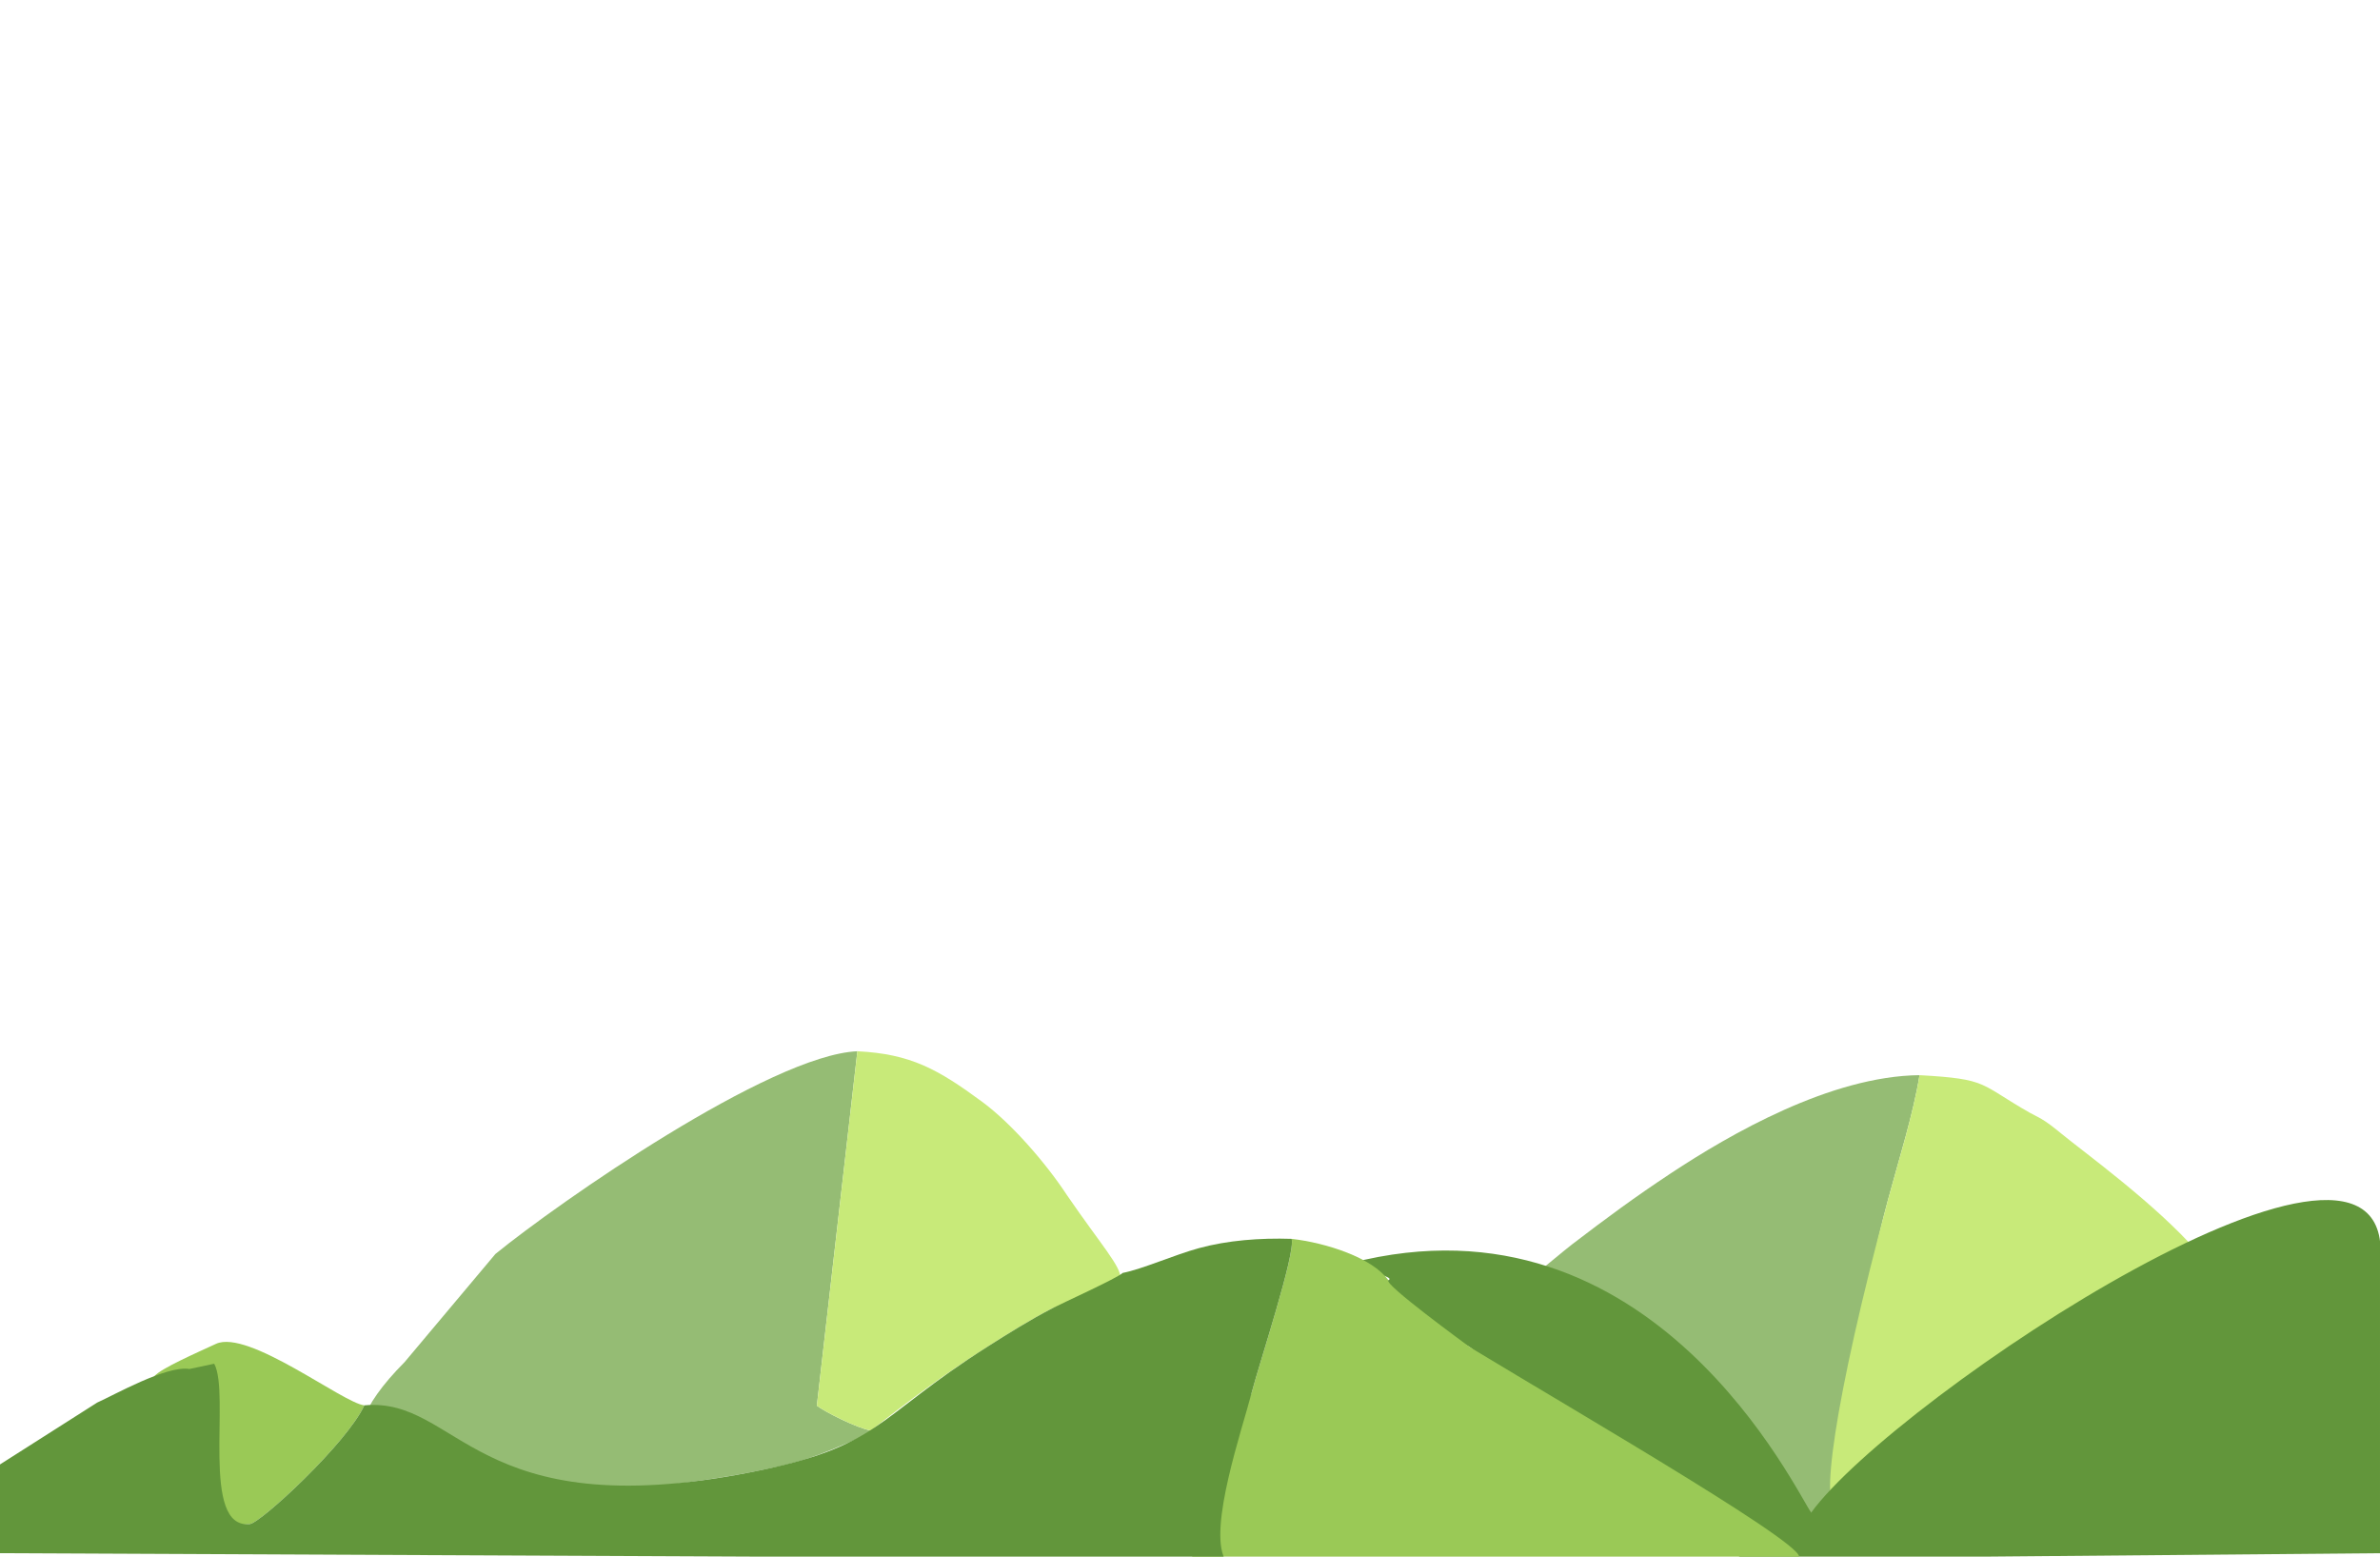 <?xml version="1.0" encoding="UTF-8"?>
<!DOCTYPE svg PUBLIC "-//W3C//DTD SVG 1.1//EN" "http://www.w3.org/Graphics/SVG/1.1/DTD/svg11.dtd">
<!-- Creator: CorelDRAW X7 -->
<svg xmlns="http://www.w3.org/2000/svg" xml:space="preserve" width="1560mm" height="1020mm" version="1.1" style="shape-rendering:geometricPrecision; text-rendering:geometricPrecision; image-rendering:optimizeQuality; fill-rule:evenodd; clip-rule:evenodd"
viewBox="0 0 156000 102000"
 xmlns:xlink="http://www.w3.org/1999/xlink">
 <defs>
  <style type="text/css">
   <![CDATA[
    .fil2 {fill:#62963B}
    .fil0 {fill:#95BC74}
    .fil3 {fill:#9AC956}
    .fil1 {fill:#C8EA79}
   ]]>
  </style>
 </defs>
 <g id="圖層_x0020_1">
  <g id="_2491137722912">
   <path class="fil0" d="M96684 86396c191,1270 507,1348 2988,2762 4680,2667 -1694,-747 7657,4542 1194,675 9425,5772 11389,5412 1570,-289 4185,-1838 5778,-2294 -407,-7788 -4210,-5309 -746,-18196 658,-2450 1681,-5698 2067,-8171 -5830,62 -12415,3868 -16279,6417 -2383,1573 -4252,2956 -6498,4674 -992,759 -5541,4677 -6356,4854z"/>
   <path class="fil0" d="M49222 96467c2732,-538 3748,-809 6088,-1811 385,-165 481,-188 866,-378 457,-227 48,-11 541,-296l372 -246c-880,-137 -3029,-1225 -3548,-1626l2657 -23226c-5711,247 -19546,9881 -23727,13285l-5951 7084c-12025,12099 16380,8459 22702,7214z"/>
   <path class="fil1" d="M135106 74276c-465,-383 -931,-748 -1337,-980 -290,-167 -479,-244 -708,-374 -3361,-1907 -2680,-2216 -7244,-2471 -386,2473 -1409,5721 -2067,8171 -3584,13323 -4547,20792 -3237,20017 854,-506 3057,-1569 4881,-2432 1797,-594 3580,-1517 5381,-2274 3118,-1310 8181,-3409 10770,-5342 12224,-868 -3425,-11836 -6439,-14315z"/>
   <path class="fil1" d="M57089 93736c2588,-2031 4823,-3704 7662,-5507 1279,-813 2741,-1731 4247,-2513 6085,-1893 5464,-812 944,-7394 -1400,-2131 -3662,-4725 -5563,-6124 -2913,-2144 -4682,-3137 -8181,-3314l-2657 23226c519,401 2668,1489 3548,1626z"/>
   <path class="fil2" d="M118718 99112c-902,-1169 -10344,-21463 -30196,-16344 -661,170 3164,868 2474,1114 -754,1337 5047,4162 5367,4406 2641,2007 17268,13706 17913,13850l41724 -363 0 -18987c1410,-13246 -31767,8746 -37282,16324z"/>
   <path class="fil3" d="M96363 88288c-320,-244 -5668,-4131 -5367,-4406 -1037,-1462 -4057,-2442 -6332,-2705 257,981 -2108,8107 -2626,10093 -2053,4704 -5583,10868 -3433,10868 35671,0 36755,-10 39128,-31 2124,-18 -14015,-9367 -21370,-13819z"/>
   <path class="fil3" d="M23881 92086c-1379,-133 -7615,-5006 -9725,-4029 -1281,593 -3594,1604 -4025,2108 -1315,1534 2071,2478 2291,5794 103,1547 778,4274 3958,3905 720,-83 6375,-5308 7501,-7778z"/>
   <path class="fil2" d="M73586 83411c-362,347 -3915,1956 -4588,2305 -1506,782 -2968,1700 -4247,2513 -7512,4772 -6971,6554 -15529,8238 -18192,3582 -19137,-4942 -25341,-4381 -1126,2470 -6781,7695 -7501,7778 -3285,381 -1258,-8534 -2340,-10505l-1624 346c-1486,-253 -4946,1712 -6046,2200l-6370 4054 0 5815 80269 364c-1050,-2080 1124,-8397 1769,-10868 518,-1986 2883,-9112 2626,-10093 -2079,-68 -4204,98 -6078,609 -1617,441 -3695,1371 -5000,1625z"/>
  </g>
 </g>
</svg>
